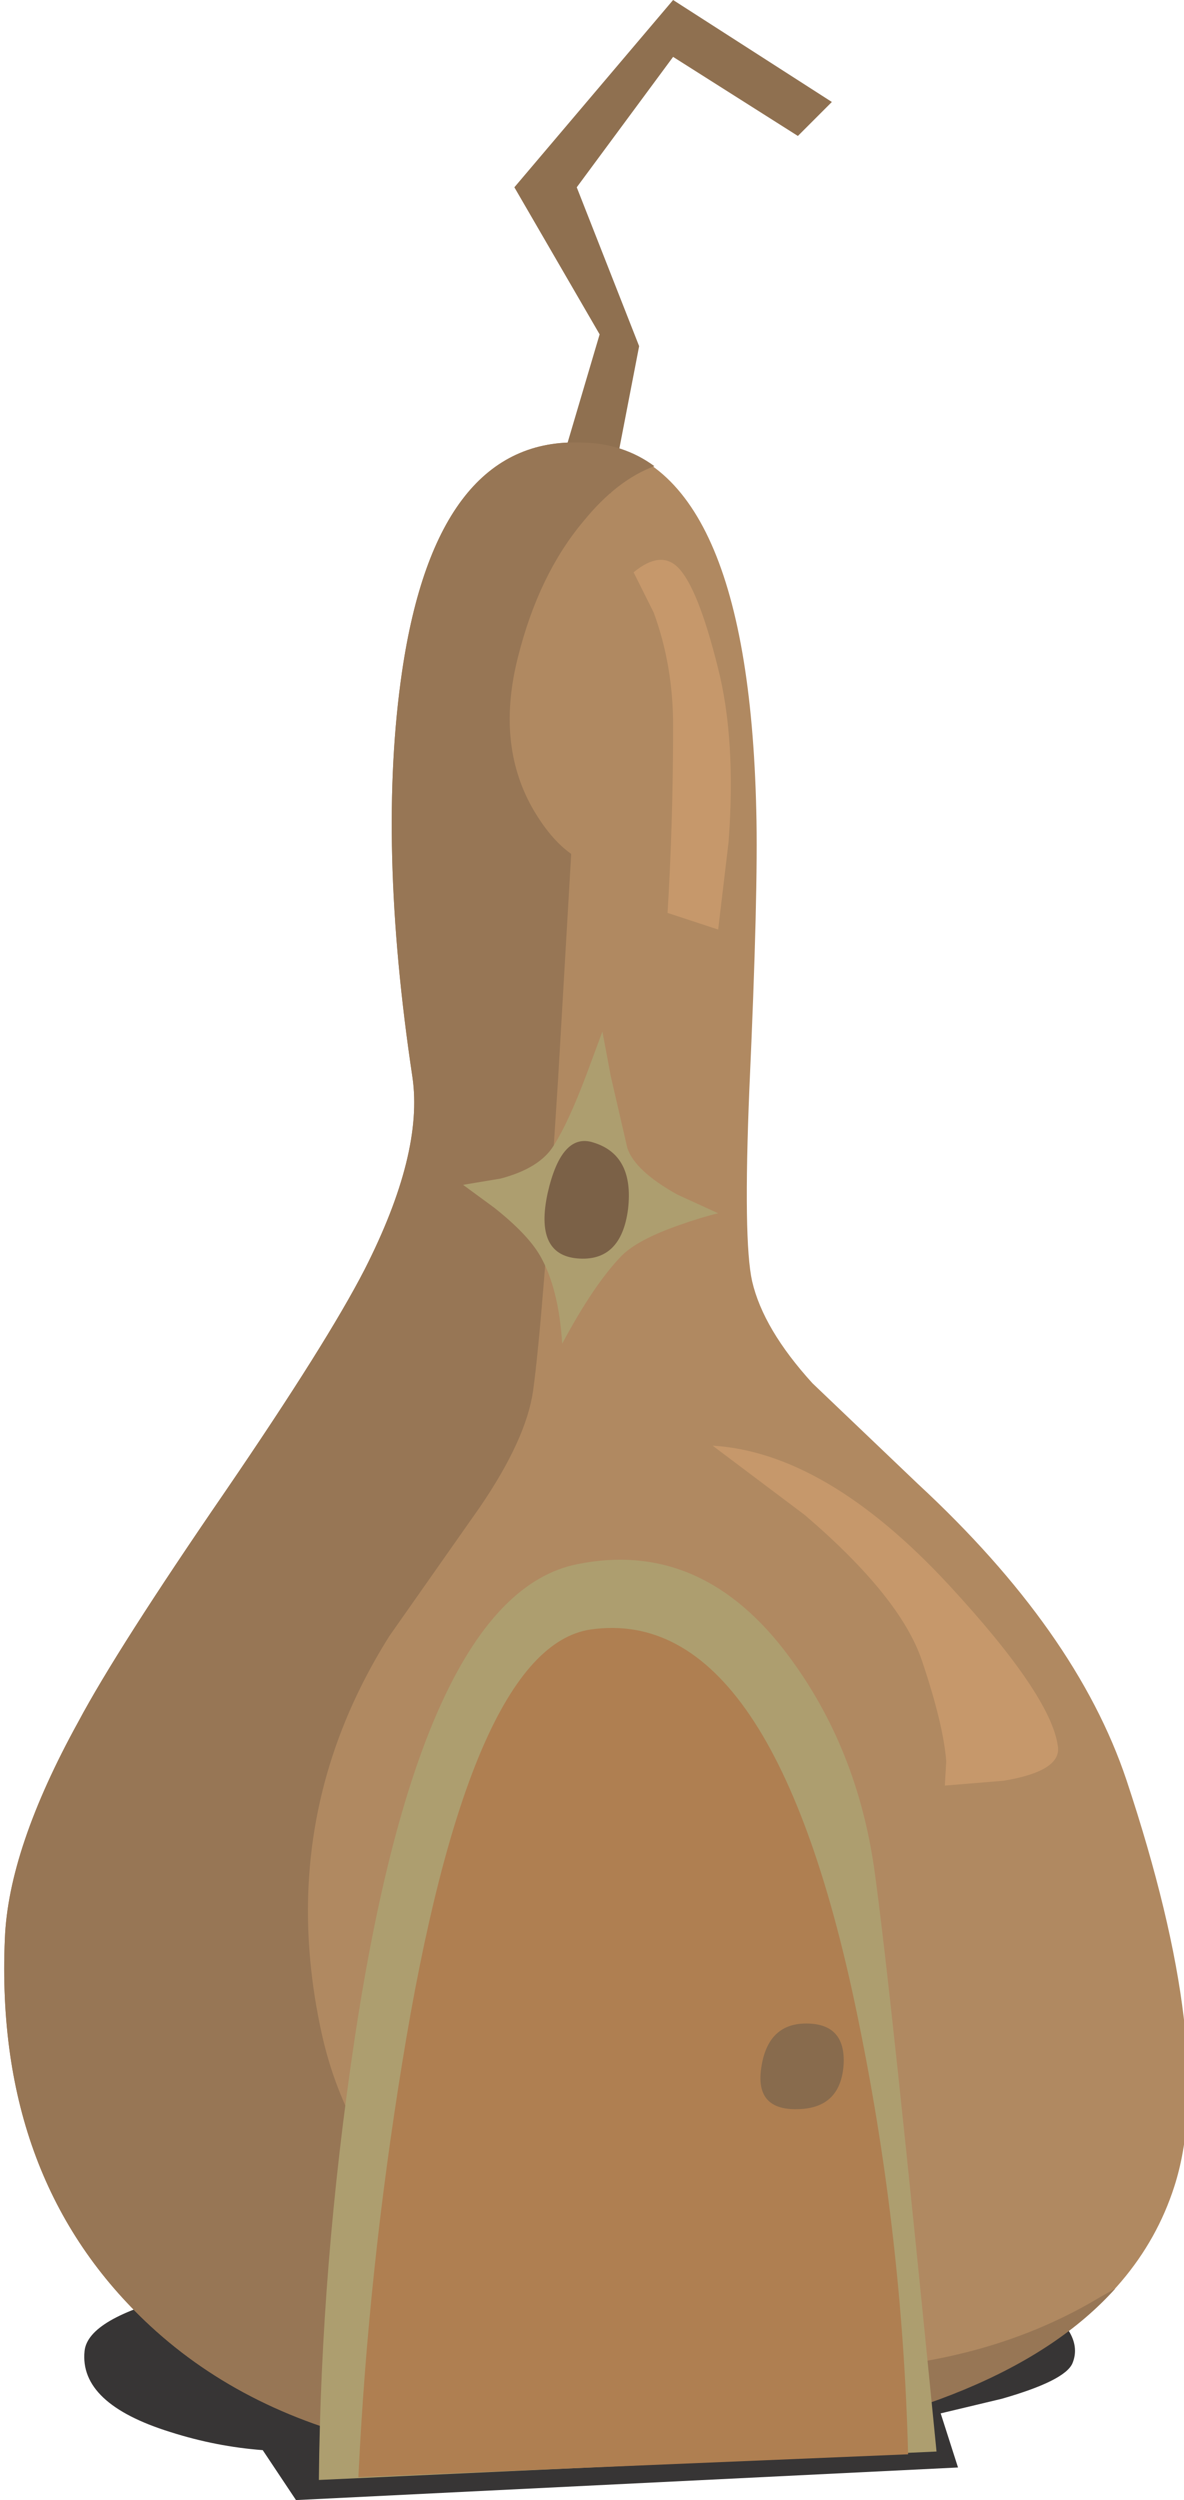 <?xml version="1.0" encoding="UTF-8" standalone="no"?>
<svg xmlns:xlink="http://www.w3.org/1999/xlink" height="180.2px" width="85.4px" xmlns="http://www.w3.org/2000/svg">
  <g transform="matrix(1.0, 0.0, 0.0, 1.0, 0.0, 0.0)">
    <use height="18.3" transform="matrix(1.0, 0.0, 0.0, 1.0, 6.1, 161.9)" width="71.45" xlink:href="#sprite0"/>
    <use height="178.75" transform="matrix(1.0, 0.0, 0.0, 1.0, 0.3, 0.0)" width="85.4" xlink:href="#shape1"/>
  </g>
  <defs>
    <g id="sprite0" transform="matrix(1.0, 0.0, 0.0, 1.0, -0.05, -0.05)">
      <use height="18.3" transform="matrix(1.0, 0.0, 0.0, 1.0, 0.05, 0.05)" width="71.45" xlink:href="#shape0"/>
    </g>
    <g id="shape0" transform="matrix(1.0, 0.0, 0.0, 1.0, -0.05, -0.05)">
      <path d="M54.3 0.25 Q64.25 0.9 68.8 4.0 72.2 6.35 71.3 8.5 70.75 9.75 66.2 11.05 L61.8 12.1 63.05 16.0 15.3 18.35 12.9 14.75 Q9.55 14.5 6.25 13.45 -0.35 11.4 0.05 7.6 0.3 5.25 6.9 3.6 11.85 2.35 17.15 2.1 L31.9 0.7 Q44.95 -0.35 54.3 0.25" fill="#373535" fill-rule="evenodd" stroke="none"/>
    </g>
    <g id="shape1" transform="matrix(1.0, 0.0, 0.0, 1.0, -0.3, 0.0)">
      <path d="M26.3 91.5 Q30.55 83.15 29.75 77.65 27.2 60.7 29.0 48.4 31.5 31.45 42.0 31.9 53.95 32.4 54.55 58.45 54.7 64.2 54.05 78.5 53.6 89.45 54.25 92.35 55.05 95.8 58.6 99.7 L66.2 106.95 Q77.65 117.55 81.25 128.3 87.8 148.0 84.7 157.6 79.85 172.7 52.65 176.5 24.7 180.45 10.85 167.65 -0.4 157.25 0.35 139.75 0.6 133.25 5.65 124.1 8.45 118.85 16.25 107.5 23.6 96.75 26.3 91.5" fill="#b08961" fill-rule="evenodd" stroke="none"/>
      <path d="M42.5 35.65 Q40.9 35.45 40.35 33.9 L43.25 24.1 37.1 13.5 48.55 0.0 60.0 7.35 57.55 9.8 48.55 4.1 41.6 13.5 46.1 24.95 44.05 35.55 42.5 35.65" fill="#8f7050" fill-rule="evenodd" stroke="none"/>
      <path d="M42.0 31.9 Q44.95 31.95 47.2 33.6 44.5 34.6 42.1 37.55 38.85 41.4 37.35 47.4 35.8 53.55 38.35 58.15 39.65 60.45 41.2 61.55 L40.25 77.85 Q39.15 95.2 38.45 100.25 37.95 103.75 34.6 108.65 L28.1 117.9 Q19.8 131.05 23.2 146.55 25.0 154.75 31.4 160.75 37.3 166.25 46.0 168.9 54.4 171.45 63.2 170.65 72.3 169.8 79.3 165.6 L80.45 164.95 Q72.55 173.75 52.65 176.5 24.7 180.45 10.85 167.65 -0.4 157.25 0.35 139.75 0.6 133.25 5.65 124.1 8.45 118.85 16.25 107.5 23.6 96.75 26.3 91.5 30.55 83.15 29.75 77.65 27.2 60.7 29.0 48.4 31.5 31.45 42.0 31.9" fill="#977655" fill-rule="evenodd" stroke="none"/>
      <path d="M45.7 41.25 Q47.65 39.65 48.9 40.9 50.35 42.35 51.8 48.2 53.1 53.35 52.55 60.7 L51.8 67.0 48.15 65.8 Q48.55 59.25 48.55 52.3 48.55 47.95 47.15 44.15 L45.7 41.25" fill="#c6986b" fill-rule="evenodd" stroke="none"/>
      <path d="M51.4 104.2 Q59.6 104.7 68.45 114.25 75.8 122.2 76.3 125.85 76.6 127.65 72.4 128.35 L68.15 128.7 68.25 126.95 Q68.05 124.3 66.5 119.7 64.95 115.1 58.05 109.2 L51.4 104.2" fill="#c6986b" fill-rule="evenodd" stroke="none"/>
      <path d="M63.05 134.65 Q64.25 143.2 67.55 176.7 L23.0 178.75 Q23.15 163.2 25.55 147.15 30.35 115.05 41.6 112.75 50.65 110.9 56.95 119.45 61.8 126.0 63.05 134.65" fill="#ad9e6f" fill-rule="evenodd" stroke="none"/>
      <path d="M62.0 146.05 Q65.1 161.3 65.5 176.9 L25.85 178.55 Q26.55 163.8 29.0 148.75 33.85 118.75 42.6 117.45 55.9 115.55 62.0 146.05" fill="#af7f51" fill-rule="evenodd" stroke="none"/>
      <path d="M60.85 148.8 Q60.65 151.75 57.95 152.0 54.45 152.3 54.9 149.1 55.35 145.85 58.15 145.85 61.0 145.85 60.85 148.8" fill="#886b4d" fill-rule="evenodd" stroke="none"/>
      <path d="M40.55 96.85 Q40.3 92.85 38.95 90.5 38.05 88.95 35.65 87.05 L33.4 85.4 36.1 84.95 Q38.95 84.2 39.95 82.55 41.0 80.9 42.3 77.45 L43.45 74.35 44.05 77.55 45.25 82.75 Q45.8 84.4 48.85 86.1 L51.8 87.45 Q50.55 87.75 49.0 88.3 46.0 89.35 44.85 90.5 42.85 92.55 40.55 96.85" fill="#ad9e6f" fill-rule="evenodd" stroke="none"/>
      <path d="M42.8 82.35 Q45.75 83.25 45.3 87.15 44.8 91.0 41.6 90.7 38.55 90.4 39.5 86.0 40.5 81.6 42.8 82.35" fill="#7b6147" fill-rule="evenodd" stroke="none"/>
    </g>
  </defs>
</svg>
